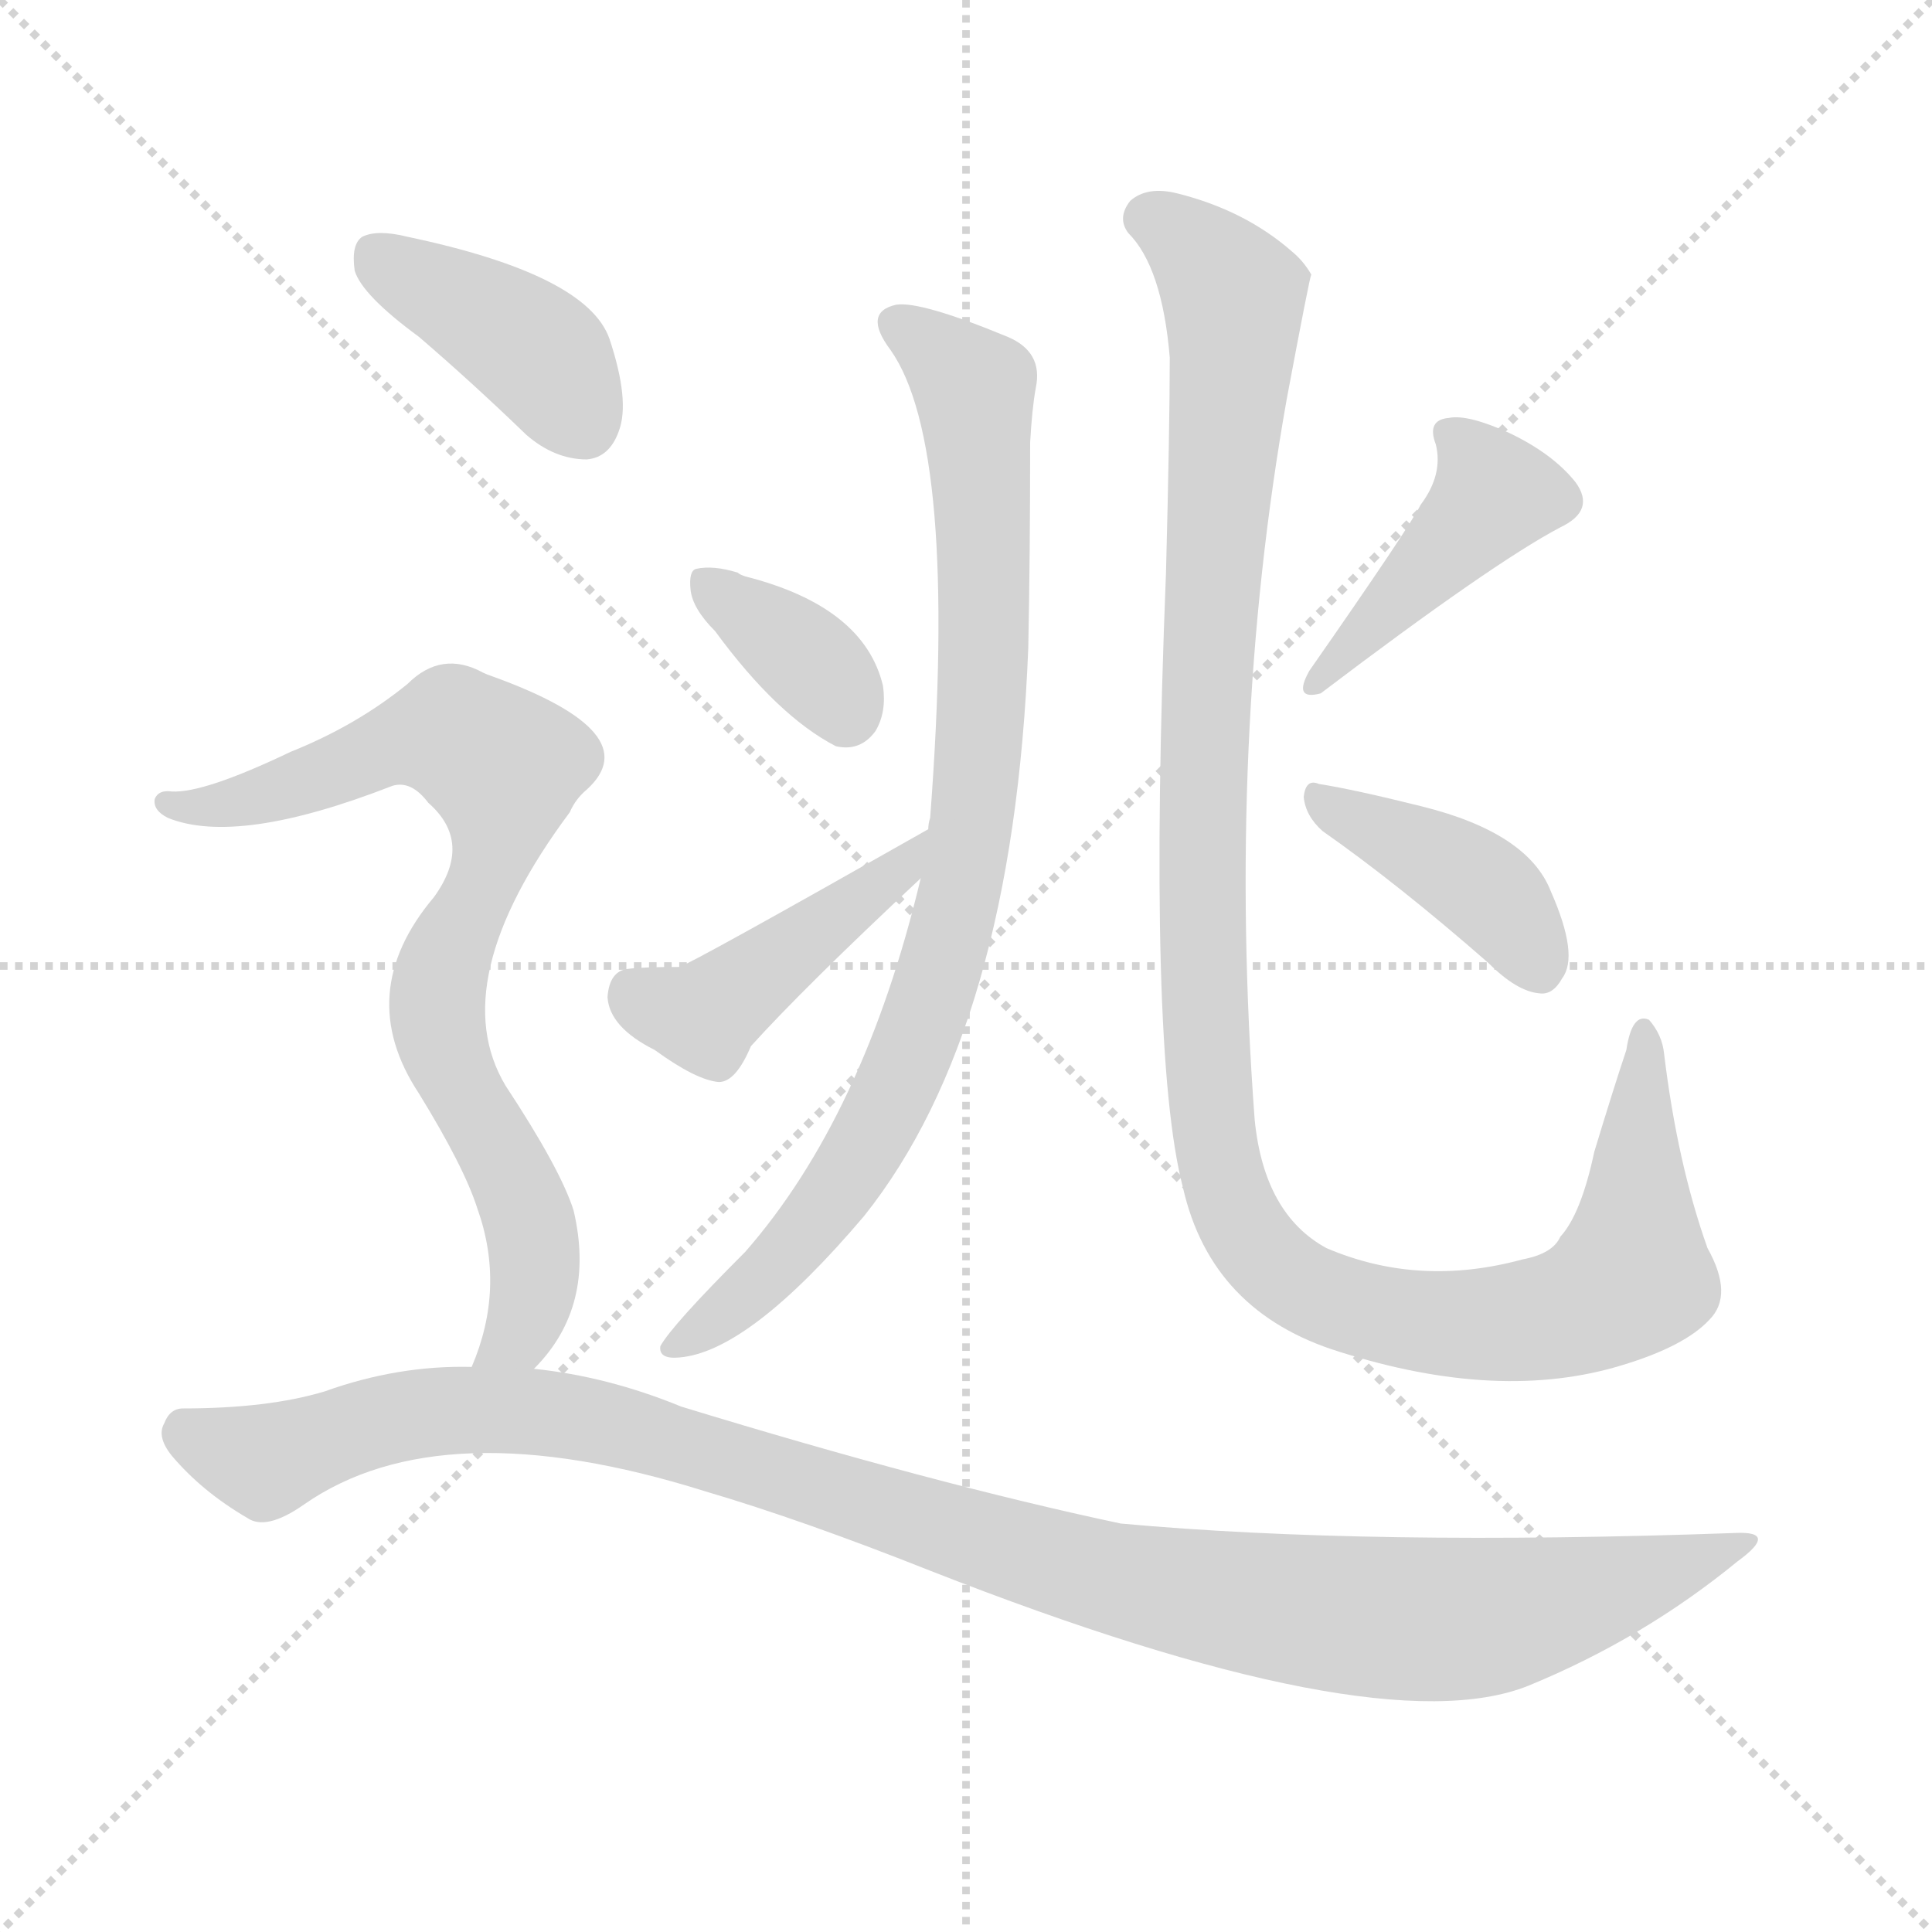 <svg version="1.1" viewBox="0 0 1024 1024" xmlns="http://www.w3.org/2000/svg">
  <g stroke="lightgray" stroke-dasharray="1,1" stroke-width="1" transform="scale(4, 4)">
    <line x1="0" y1="0" x2="256" y2="256"></line>
    <line x1="256" y1="0" x2="0" y2="256"></line>
    <line x1="128" y1="0" x2="128" y2="256"></line>
    <line x1="0" y1="128" x2="256" y2="128"></line>
  </g>
<g transform="scale(1, -1) translate(0, -900)">
   <style type="text/css">
    @keyframes keyframes0 {
      from {
       stroke: blue;
       stroke-dashoffset: 868;
       stroke-width: 128;
       }
       74% {
       animation-timing-function: step-end;
       stroke: blue;
       stroke-dashoffset: 0;
       stroke-width: 128;
       }
       to {
       stroke: black;
       stroke-width: 1024;
       }
       }
       #make-me-a-hanzi-animation-0 {
         animation: keyframes0 0.956s both;
         animation-delay: 0s;
         animation-timing-function: linear;
       }
    @keyframes keyframes1 {
      from {
       stroke: blue;
       stroke-dashoffset: 358;
       stroke-width: 128;
       }
       54% {
       animation-timing-function: step-end;
       stroke: blue;
       stroke-dashoffset: 0;
       stroke-width: 128;
       }
       to {
       stroke: black;
       stroke-width: 1024;
       }
       }
       #make-me-a-hanzi-animation-1 {
         animation: keyframes1 0.541s both;
         animation-delay: 0.956s;
         animation-timing-function: linear;
       }
    @keyframes keyframes2 {
      from {
       stroke: blue;
       stroke-dashoffset: 429;
       stroke-width: 128;
       }
       58% {
       animation-timing-function: step-end;
       stroke: blue;
       stroke-dashoffset: 0;
       stroke-width: 128;
       }
       to {
       stroke: black;
       stroke-width: 1024;
       }
       }
       #make-me-a-hanzi-animation-2 {
         animation: keyframes2 0.599s both;
         animation-delay: 1.498s;
         animation-timing-function: linear;
       }
    @keyframes keyframes3 {
      from {
       stroke: blue;
       stroke-dashoffset: 1172;
       stroke-width: 128;
       }
       79% {
       animation-timing-function: step-end;
       stroke: blue;
       stroke-dashoffset: 0;
       stroke-width: 128;
       }
       to {
       stroke: black;
       stroke-width: 1024;
       }
       }
       #make-me-a-hanzi-animation-3 {
         animation: keyframes3 1.204s both;
         animation-delay: 2.097s;
         animation-timing-function: linear;
       }
    @keyframes keyframes4 {
      from {
       stroke: blue;
       stroke-dashoffset: 424;
       stroke-width: 128;
       }
       58% {
       animation-timing-function: step-end;
       stroke: blue;
       stroke-dashoffset: 0;
       stroke-width: 128;
       }
       to {
       stroke: black;
       stroke-width: 1024;
       }
       }
       #make-me-a-hanzi-animation-4 {
         animation: keyframes4 0.595s both;
         animation-delay: 3.301s;
         animation-timing-function: linear;
       }
    @keyframes keyframes5 {
      from {
       stroke: blue;
       stroke-dashoffset: 402;
       stroke-width: 128;
       }
       57% {
       animation-timing-function: step-end;
       stroke: blue;
       stroke-dashoffset: 0;
       stroke-width: 128;
       }
       to {
       stroke: black;
       stroke-width: 1024;
       }
       }
       #make-me-a-hanzi-animation-5 {
         animation: keyframes5 0.577s both;
         animation-delay: 3.896s;
         animation-timing-function: linear;
       }
    @keyframes keyframes6 {
      from {
       stroke: blue;
       stroke-dashoffset: 401;
       stroke-width: 128;
       }
       57% {
       animation-timing-function: step-end;
       stroke: blue;
       stroke-dashoffset: 0;
       stroke-width: 128;
       }
       to {
       stroke: black;
       stroke-width: 1024;
       }
       }
       #make-me-a-hanzi-animation-6 {
         animation: keyframes6 0.576s both;
         animation-delay: 4.473s;
         animation-timing-function: linear;
       }
    @keyframes keyframes7 {
      from {
       stroke: blue;
       stroke-dashoffset: 787;
       stroke-width: 128;
       }
       72% {
       animation-timing-function: step-end;
       stroke: blue;
       stroke-dashoffset: 0;
       stroke-width: 128;
       }
       to {
       stroke: black;
       stroke-width: 1024;
       }
       }
       #make-me-a-hanzi-animation-7 {
         animation: keyframes7 0.89s both;
         animation-delay: 5.049s;
         animation-timing-function: linear;
       }
    @keyframes keyframes8 {
      from {
       stroke: blue;
       stroke-dashoffset: 1092;
       stroke-width: 128;
       }
       78% {
       animation-timing-function: step-end;
       stroke: blue;
       stroke-dashoffset: 0;
       stroke-width: 128;
       }
       to {
       stroke: black;
       stroke-width: 1024;
       }
       }
       #make-me-a-hanzi-animation-8 {
         animation: keyframes8 1.139s both;
         animation-delay: 5.94s;
         animation-timing-function: linear;
       }
</style>
<path d="M 488.0 434.5 Q 458.0 308.5 395.0 236.5 Q 356.0 197.5 350.0 186.5 Q 349.0 179.5 360.0 180.5 Q 397.0 183.5 458.0 255.5 Q 537.0 354.5 545.0 556.5 Q 546.0 605.5 546.0 665.5 Q 547.0 683.5 549.0 694.5 Q 553.0 713.5 534.0 721.5 Q 488.0 740.5 475.0 738.5 Q 457.0 734.5 472.0 714.5 Q 508.0 663.5 493.0 466.5 Q 492.0 463.5 492.0 460.5 L 488.0 434.5 Z" fill="lightgray"></path> 
<path d="M 379.0 565.5 Q 412.0 520.5 443.0 504.5 Q 456.0 501.5 464.0 512.5 Q 470.0 522.5 468.0 536.5 Q 458.0 578.5 395.0 594.5 Q 392.0 595.5 391.0 596.5 Q 378.0 600.5 369.0 598.5 Q 365.0 597.5 366.0 587.5 Q 367.0 577.5 379.0 565.5 Z" fill="lightgray"></path> 
<path d="M 492.0 460.5 Q 365.0 388.5 360.0 387.5 Q 341.0 387.5 333.0 386.5 Q 323.0 385.5 322.0 371.5 Q 323.0 355.5 347.0 343.5 Q 369.0 327.5 381.0 326.5 Q 390.0 326.5 398.0 345.5 Q 426.0 376.5 488.0 434.5 C 510.0 455.5 518.0 475.5 492.0 460.5 Z" fill="lightgray"></path> 
<path d="M 906.0 200.5 Q 919.0 213.5 905.0 238.5 Q 889.0 283.5 882.0 341.5 Q 881.0 351.5 874.0 359.5 Q 865.0 363.5 862.0 343.5 Q 855.0 322.5 845.0 289.5 Q 838.0 256.5 827.0 244.5 Q 823.0 235.5 807.0 232.5 Q 752.0 217.5 703.0 238.5 Q 670.0 256.5 665.0 306.5 Q 650.0 508.5 682.0 688.5 Q 694.0 752.5 695.0 754.5 Q 691.0 761.5 685.0 766.5 Q 660.0 788.5 624.0 797.5 Q 608.0 801.5 599.0 793.5 Q 592.0 784.5 598.0 776.5 Q 616.0 758.5 620.0 710.5 Q 620.0 673.5 618.0 596.5 Q 608.0 343.5 627.0 270.5 Q 642.0 204.5 710.0 183.5 Q 795.0 156.5 860.0 176.5 Q 893.0 186.5 906.0 200.5 Z" fill="lightgray"></path> 
<path d="M 753.0 632.5 Q 747.0 620.5 694.0 544.5 Q 685.0 528.5 700.0 532.5 Q 791.0 601.5 827.0 620.5 Q 846.0 629.5 835.0 644.5 Q 823.0 659.5 800.0 670.5 Q 778.0 680.5 768.0 678.5 Q 756.0 677.5 761.0 664.5 Q 765.0 648.5 753.0 632.5 Z" fill="lightgray"></path> 
<path d="M 701.0 459.5 Q 741.0 431.5 789.0 389.5 Q 804.0 374.5 816.0 373.5 Q 823.0 372.5 828.0 381.5 Q 837.0 393.5 822.0 427.5 Q 810.0 458.5 754.0 472.5 Q 718.0 481.5 699.0 484.5 Q 692.0 487.5 691.0 477.5 Q 692.0 467.5 701.0 459.5 Z" fill="lightgray"></path> 
<path d="M 222.0 721.5 Q 250.0 697.5 279.0 669.5 Q 294.0 656.5 311.0 656.5 Q 323.0 657.5 328.0 671.5 Q 334.0 687.5 323.0 720.5 Q 311.0 754.5 216.0 774.5 Q 200.0 778.5 192.0 774.5 Q 186.0 770.5 188.0 756.5 Q 192.0 743.5 222.0 721.5 Z" fill="lightgray"></path> 
<path d="M 283.0 174.5 Q 316.0 207.5 304.0 258.5 Q 297.0 280.5 268.0 324.5 Q 235.0 379.5 302.0 469.5 Q 305.0 476.5 311.0 481.5 Q 344.0 511.5 261.0 541.5 Q 258.0 542.5 256.0 543.5 Q 234.0 555.5 216.0 537.5 Q 189.0 515.5 154.0 501.5 Q 108.0 479.5 91.0 480.5 Q 84.0 481.5 82.0 476.5 Q 81.0 470.5 89.0 466.5 Q 126.0 451.5 208.0 483.5 Q 218.0 486.5 227.0 474.5 Q 251.0 453.5 230.0 424.5 Q 187.0 373.5 222.0 320.5 Q 246.0 281.5 253.0 259.5 Q 268.0 217.5 250.0 175.5 C 240.0 147.5 264.0 151.5 283.0 174.5 Z" fill="lightgray"></path> 
<path d="M 250.0 175.5 Q 211.0 176.5 172.0 162.5 Q 142.0 153.5 97.0 153.5 Q 90.0 153.5 87.0 145.5 Q 83.0 138.5 91.0 128.5 Q 107.0 109.5 131.0 95.5 Q 141.0 88.5 161.0 102.5 Q 234.0 153.5 374.0 109.5 Q 425.0 94.5 493.0 67.5 Q 730.0 -25.5 810.0 6.5 Q 871.0 31.5 921.0 72.5 Q 943.0 88.5 920.0 87.5 Q 725.0 80.5 594.0 92.5 Q 495.0 113.5 361.0 154.5 Q 322.0 170.5 283.0 174.5 L 250.0 175.5 Z" fill="lightgray"></path> 
      <clipPath id="make-me-a-hanzi-clip-0">
      <path d="M 488.0 434.5 Q 458.0 308.5 395.0 236.5 Q 356.0 197.5 350.0 186.5 Q 349.0 179.5 360.0 180.5 Q 397.0 183.5 458.0 255.5 Q 537.0 354.5 545.0 556.5 Q 546.0 605.5 546.0 665.5 Q 547.0 683.5 549.0 694.5 Q 553.0 713.5 534.0 721.5 Q 488.0 740.5 475.0 738.5 Q 457.0 734.5 472.0 714.5 Q 508.0 663.5 493.0 466.5 Q 492.0 463.5 492.0 460.5 L 488.0 434.5 Z" fill="lightgray"></path>
      </clipPath>
      <path clip-path="url(#make-me-a-hanzi-clip-0)" d="M 477.0 726.5 L 517.0 692.5 L 521.0 528.5 L 505.0 408.5 L 477.0 326.5 L 438.0 258.5 L 412.0 228.5 L 357.0 186.5 " fill="none" id="make-me-a-hanzi-animation-0" stroke-dasharray="740 1480" stroke-linecap="round"></path>

      <clipPath id="make-me-a-hanzi-clip-1">
      <path d="M 379.0 565.5 Q 412.0 520.5 443.0 504.5 Q 456.0 501.5 464.0 512.5 Q 470.0 522.5 468.0 536.5 Q 458.0 578.5 395.0 594.5 Q 392.0 595.5 391.0 596.5 Q 378.0 600.5 369.0 598.5 Q 365.0 597.5 366.0 587.5 Q 367.0 577.5 379.0 565.5 Z" fill="lightgray"></path>
      </clipPath>
      <path clip-path="url(#make-me-a-hanzi-clip-1)" d="M 374.0 591.5 L 431.0 547.5 L 448.0 522.5 " fill="none" id="make-me-a-hanzi-animation-1" stroke-dasharray="230 460" stroke-linecap="round"></path>

      <clipPath id="make-me-a-hanzi-clip-2">
      <path d="M 492.0 460.5 Q 365.0 388.5 360.0 387.5 Q 341.0 387.5 333.0 386.5 Q 323.0 385.5 322.0 371.5 Q 323.0 355.5 347.0 343.5 Q 369.0 327.5 381.0 326.5 Q 390.0 326.5 398.0 345.5 Q 426.0 376.5 488.0 434.5 C 510.0 455.5 518.0 475.5 492.0 460.5 Z" fill="lightgray"></path>
      </clipPath>
      <path clip-path="url(#make-me-a-hanzi-clip-2)" d="M 335.0 373.5 L 373.0 361.5 L 479.0 442.5 " fill="none" id="make-me-a-hanzi-animation-2" stroke-dasharray="301 602" stroke-linecap="round"></path>

      <clipPath id="make-me-a-hanzi-clip-3">
      <path d="M 906.0 200.5 Q 919.0 213.5 905.0 238.5 Q 889.0 283.5 882.0 341.5 Q 881.0 351.5 874.0 359.5 Q 865.0 363.5 862.0 343.5 Q 855.0 322.5 845.0 289.5 Q 838.0 256.5 827.0 244.5 Q 823.0 235.5 807.0 232.5 Q 752.0 217.5 703.0 238.5 Q 670.0 256.5 665.0 306.5 Q 650.0 508.5 682.0 688.5 Q 694.0 752.5 695.0 754.5 Q 691.0 761.5 685.0 766.5 Q 660.0 788.5 624.0 797.5 Q 608.0 801.5 599.0 793.5 Q 592.0 784.5 598.0 776.5 Q 616.0 758.5 620.0 710.5 Q 620.0 673.5 618.0 596.5 Q 608.0 343.5 627.0 270.5 Q 642.0 204.5 710.0 183.5 Q 795.0 156.5 860.0 176.5 Q 893.0 186.5 906.0 200.5 Z" fill="lightgray"></path>
      </clipPath>
      <path clip-path="url(#make-me-a-hanzi-clip-3)" d="M 608.0 784.5 L 635.0 766.5 L 654.0 742.5 L 641.0 583.5 L 637.0 389.5 L 643.0 302.5 L 661.0 245.5 L 686.0 220.5 L 725.0 204.5 L 798.0 198.5 L 844.0 209.5 L 865.0 223.5 L 872.0 352.5 " fill="none" id="make-me-a-hanzi-animation-3" stroke-dasharray="1044 2088" stroke-linecap="round"></path>

      <clipPath id="make-me-a-hanzi-clip-4">
      <path d="M 753.0 632.5 Q 747.0 620.5 694.0 544.5 Q 685.0 528.5 700.0 532.5 Q 791.0 601.5 827.0 620.5 Q 846.0 629.5 835.0 644.5 Q 823.0 659.5 800.0 670.5 Q 778.0 680.5 768.0 678.5 Q 756.0 677.5 761.0 664.5 Q 765.0 648.5 753.0 632.5 Z" fill="lightgray"></path>
      </clipPath>
      <path clip-path="url(#make-me-a-hanzi-clip-4)" d="M 772.0 667.5 L 792.0 638.5 L 721.0 559.5 L 705.0 551.5 L 706.0 542.5 " fill="none" id="make-me-a-hanzi-animation-4" stroke-dasharray="296 592" stroke-linecap="round"></path>

      <clipPath id="make-me-a-hanzi-clip-5">
      <path d="M 701.0 459.5 Q 741.0 431.5 789.0 389.5 Q 804.0 374.5 816.0 373.5 Q 823.0 372.5 828.0 381.5 Q 837.0 393.5 822.0 427.5 Q 810.0 458.5 754.0 472.5 Q 718.0 481.5 699.0 484.5 Q 692.0 487.5 691.0 477.5 Q 692.0 467.5 701.0 459.5 Z" fill="lightgray"></path>
      </clipPath>
      <path clip-path="url(#make-me-a-hanzi-clip-5)" d="M 700.0 475.5 L 787.0 428.5 L 814.0 389.5 " fill="none" id="make-me-a-hanzi-animation-5" stroke-dasharray="274 548" stroke-linecap="round"></path>

      <clipPath id="make-me-a-hanzi-clip-6">
      <path d="M 222.0 721.5 Q 250.0 697.5 279.0 669.5 Q 294.0 656.5 311.0 656.5 Q 323.0 657.5 328.0 671.5 Q 334.0 687.5 323.0 720.5 Q 311.0 754.5 216.0 774.5 Q 200.0 778.5 192.0 774.5 Q 186.0 770.5 188.0 756.5 Q 192.0 743.5 222.0 721.5 Z" fill="lightgray"></path>
      </clipPath>
      <path clip-path="url(#make-me-a-hanzi-clip-6)" d="M 199.0 765.5 L 290.0 708.5 L 309.0 675.5 " fill="none" id="make-me-a-hanzi-animation-6" stroke-dasharray="273 546" stroke-linecap="round"></path>

      <clipPath id="make-me-a-hanzi-clip-7">
      <path d="M 283.0 174.5 Q 316.0 207.5 304.0 258.5 Q 297.0 280.5 268.0 324.5 Q 235.0 379.5 302.0 469.5 Q 305.0 476.5 311.0 481.5 Q 344.0 511.5 261.0 541.5 Q 258.0 542.5 256.0 543.5 Q 234.0 555.5 216.0 537.5 Q 189.0 515.5 154.0 501.5 Q 108.0 479.5 91.0 480.5 Q 84.0 481.5 82.0 476.5 Q 81.0 470.5 89.0 466.5 Q 126.0 451.5 208.0 483.5 Q 218.0 486.5 227.0 474.5 Q 251.0 453.5 230.0 424.5 Q 187.0 373.5 222.0 320.5 Q 246.0 281.5 253.0 259.5 Q 268.0 217.5 250.0 175.5 C 240.0 147.5 264.0 151.5 283.0 174.5 Z" fill="lightgray"></path>
      </clipPath>
      <path clip-path="url(#make-me-a-hanzi-clip-7)" d="M 89.0 473.5 L 142.0 478.5 L 228.0 510.5 L 240.0 510.5 L 267.0 493.5 L 265.0 455.5 L 236.0 392.5 L 232.0 368.5 L 239.0 335.5 L 277.0 263.5 L 284.0 233.5 L 279.0 202.5 L 267.0 185.5 L 256.0 181.5 " fill="none" id="make-me-a-hanzi-animation-7" stroke-dasharray="659 1318" stroke-linecap="round"></path>

      <clipPath id="make-me-a-hanzi-clip-8">
      <path d="M 250.0 175.5 Q 211.0 176.5 172.0 162.5 Q 142.0 153.5 97.0 153.5 Q 90.0 153.5 87.0 145.5 Q 83.0 138.5 91.0 128.5 Q 107.0 109.5 131.0 95.5 Q 141.0 88.5 161.0 102.5 Q 234.0 153.5 374.0 109.5 Q 425.0 94.5 493.0 67.5 Q 730.0 -25.5 810.0 6.5 Q 871.0 31.5 921.0 72.5 Q 943.0 88.5 920.0 87.5 Q 725.0 80.5 594.0 92.5 Q 495.0 113.5 361.0 154.5 Q 322.0 170.5 283.0 174.5 L 250.0 175.5 Z" fill="lightgray"></path>
      </clipPath>
      <path clip-path="url(#make-me-a-hanzi-clip-8)" d="M 100.0 139.5 L 142.0 126.5 L 215.0 150.5 L 287.0 151.5 L 380.0 129.5 L 576.0 66.5 L 651.0 51.5 L 748.0 41.5 L 828.0 51.5 L 911.0 79.5 " fill="none" id="make-me-a-hanzi-animation-8" stroke-dasharray="964 1928" stroke-linecap="round"></path>

</g>
</svg>
